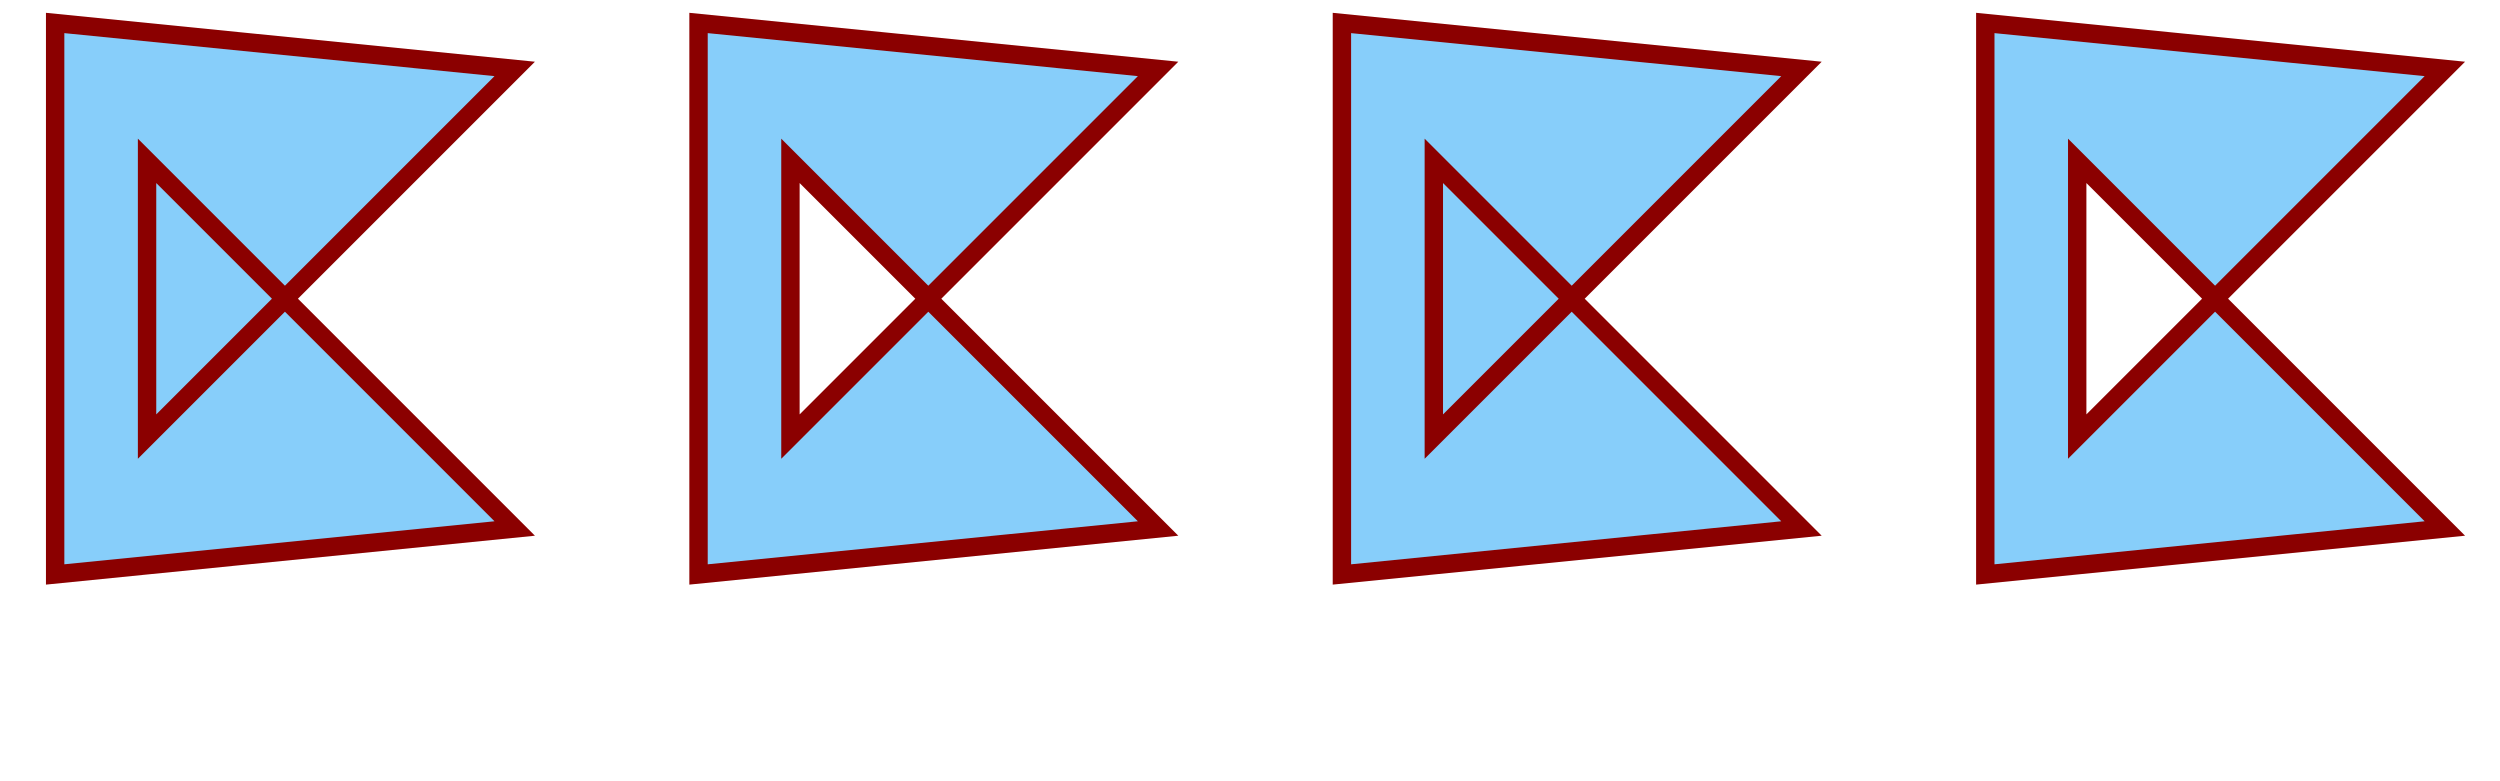 <svg xmlns="http://www.w3.org/2000/svg" xml:lang="en"
    viewBox="0 0 540 170" width="4in" height="1.25in">
    <style>
        path {
        fill: lightSkyBlue;
        stroke: darkRed;
        stroke-width: 4;
        fill-rule: nonzero;
        }
    </style>
    <g>
        <path
            d="M 10,5
             l 100,10 -80,80 0,-60 80,80 -100,10 z" />
        <path
            d="M 150,5
             l 100,10 -50,50 -30,-30 0,60 30,-30 50,50 -100,10 z" />
    </g>
    <g>
        <path
            d="M 290,5
             l 100,10 -50,50 50,50 -100,10 z
             m 50,60
             l-30,30 0,-60 z" />
        <path
            d="M 430,5
             l 100,10 -50,50 50,50 -100,10 z
             m 50,60
             l -30,-30 0,60 z" />
    </g>
</svg>